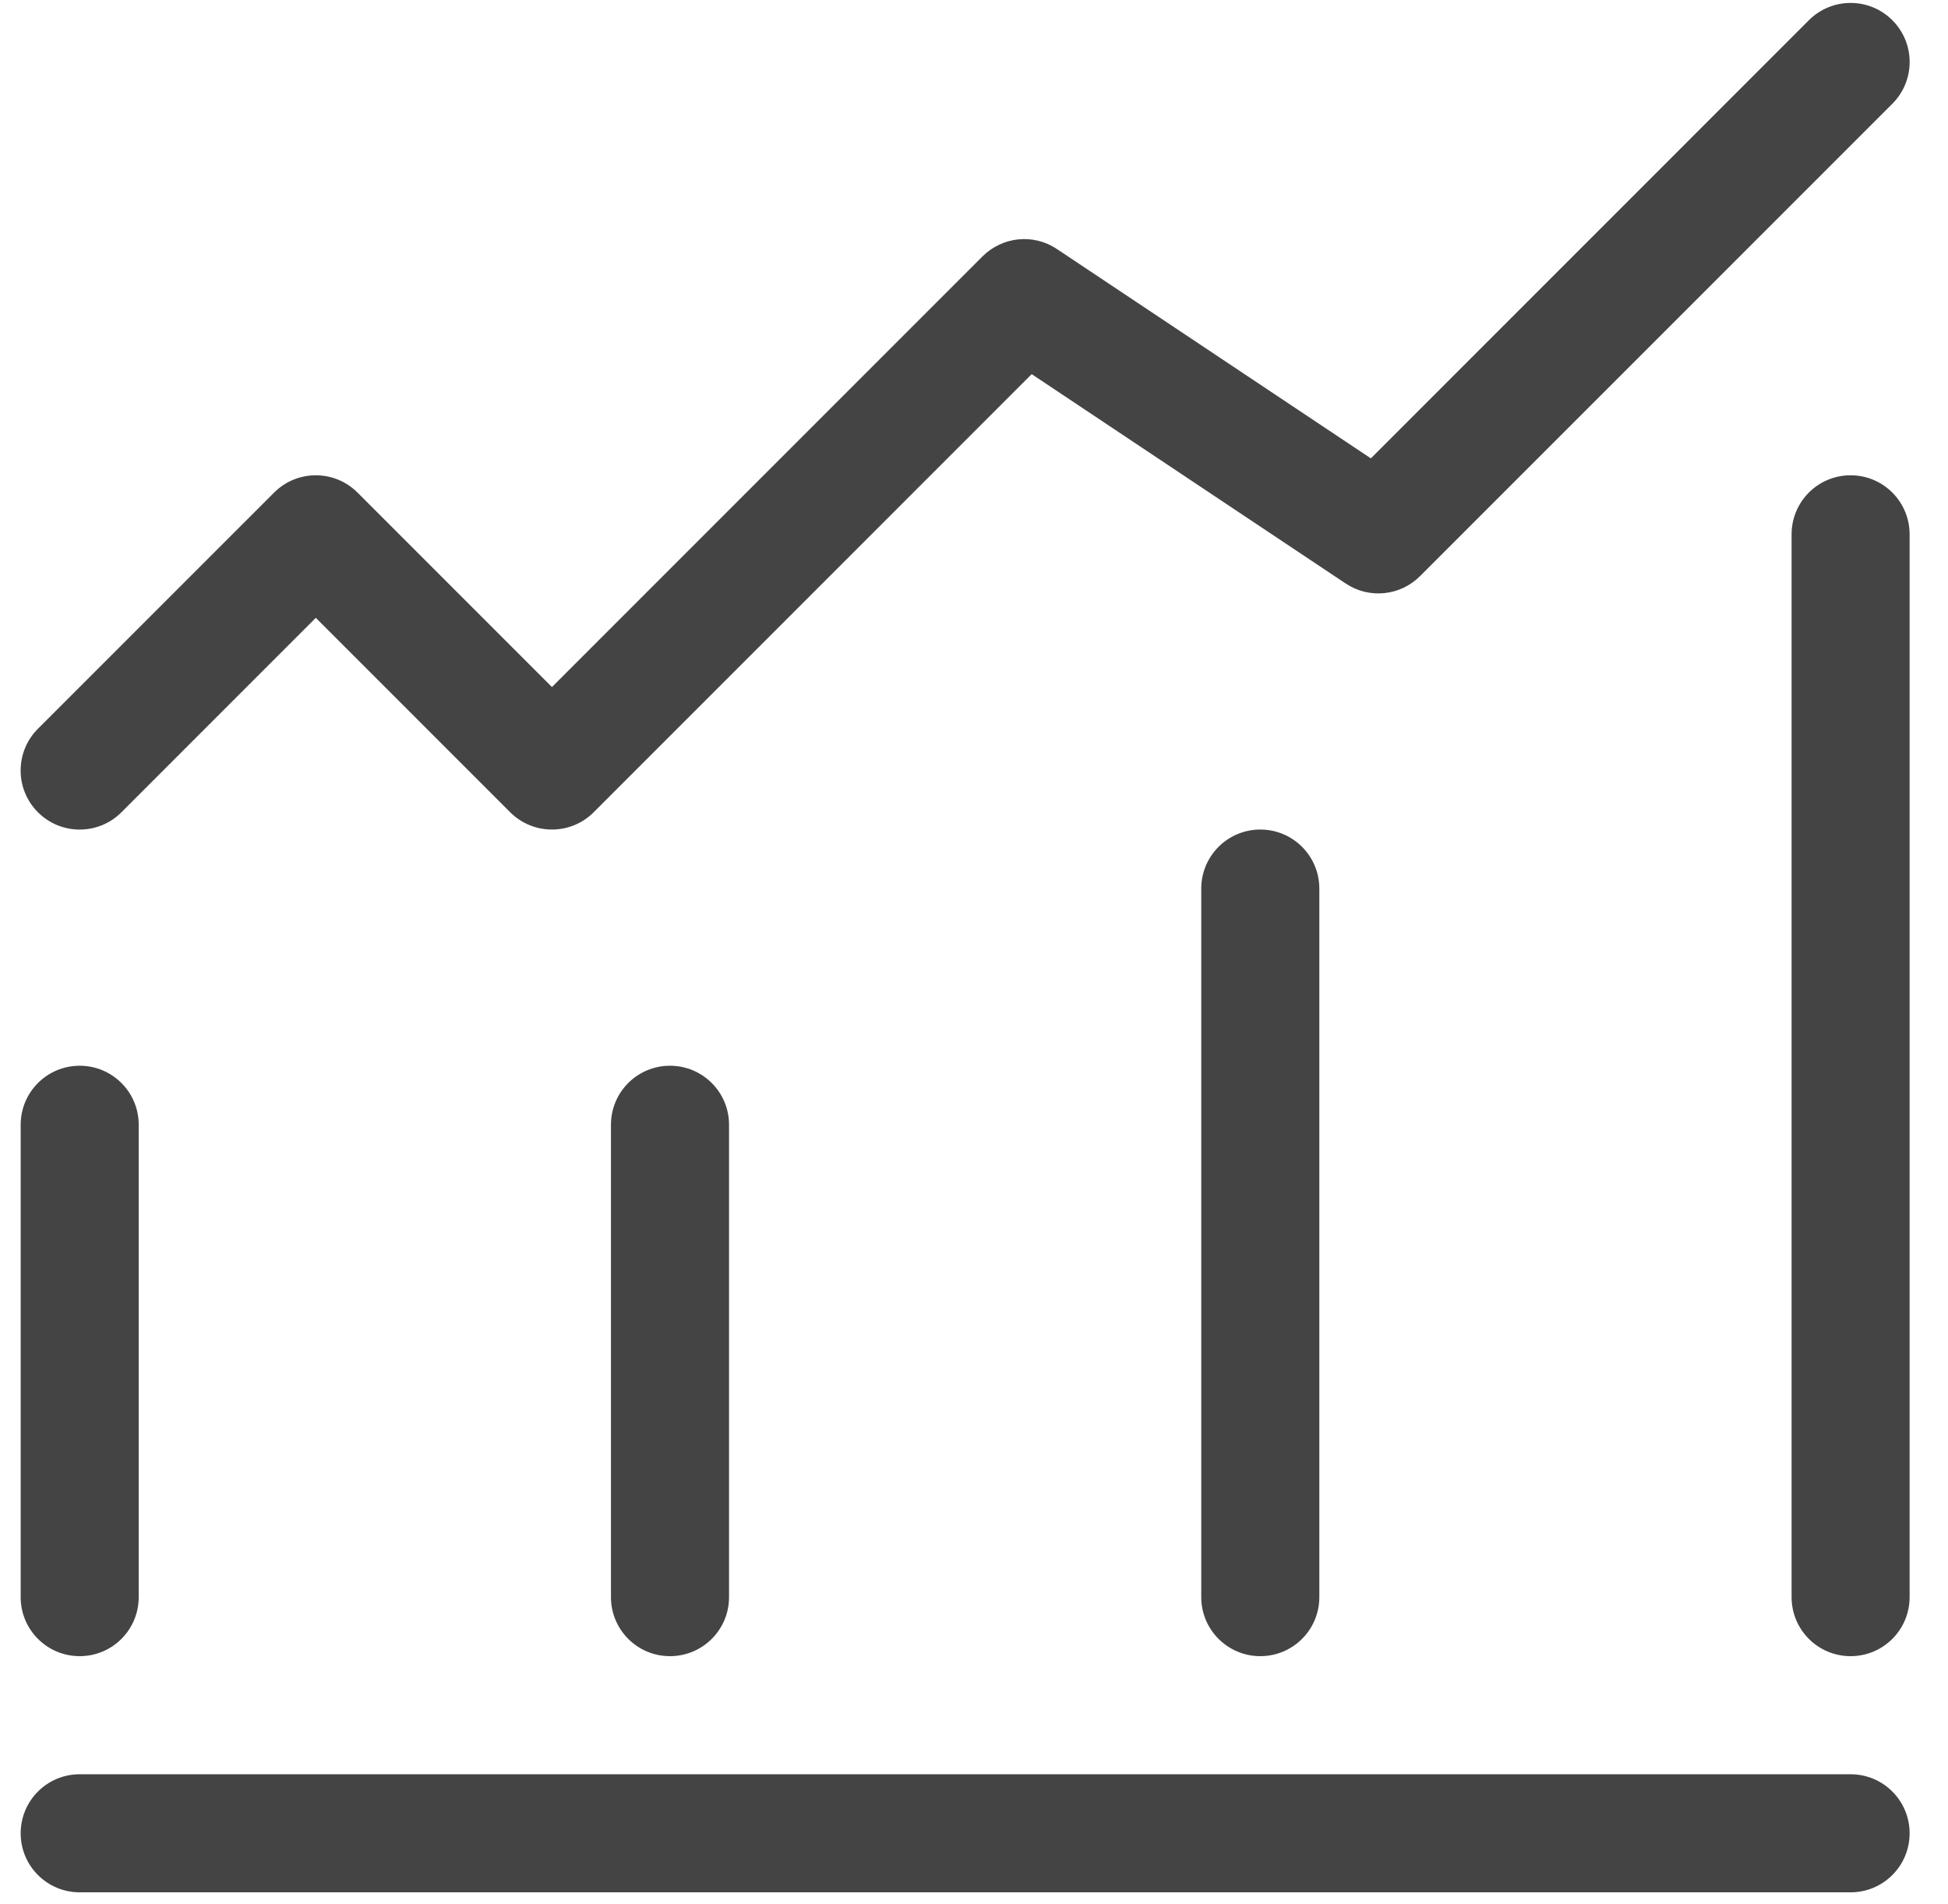 <?xml version="1.0" encoding="UTF-8"?>
<svg width="44px" height="43px" viewBox="0 0 44 43" version="1.1" xmlns="http://www.w3.org/2000/svg" xmlns:xlink="http://www.w3.org/1999/xlink">
    <!-- Generator: Sketch 62 (91390) - https://sketch.com -->
    <title>BAN/BAN01</title>
    <desc>Created with Sketch.</desc>
    <g id="15.0-Iconos" stroke="none" stroke-width="1" fill="none" fill-rule="evenodd">
        <g id="Banking" transform="translate(-381, -1131)" fill="#444444">
            <g id="Group" transform="translate(70, 73)">
                <g id="BAN028" transform="translate(272, 1025)">
                    <g id="Shape">
                        <g id="icon" transform="translate(28.4, 22)">
                            <g id="BAN/BAN028" transform="translate(0.4, 0.4)">
                                <path d="M52,50.667 C52.737,50.667 53.333,51.263 53.333,52 C53.333,52.737 52.737,53.333 52,53.333 L52,53.333 L12,53.333 C11.263,53.333 10.667,52.737 10.667,52 C10.667,51.263 11.263,50.667 12,50.667 L12,50.667 Z M12,34.667 C12.737,34.667 13.333,35.263 13.333,36 L13.333,36 L13.333,46.667 C13.333,47.404 12.737,48 12,48 C11.263,48 10.667,47.404 10.667,46.667 L10.667,46.667 L10.667,36 C10.667,35.263 11.263,34.667 12,34.667 Z M25.333,34.667 C26.07,34.667 26.667,35.263 26.667,36 L26.667,36 L26.667,46.667 C26.667,47.404 26.07,48 25.333,48 C24.596,48 24,47.404 24,46.667 L24,46.667 L24,36 C24,35.263 24.596,34.667 25.333,34.667 Z M38.667,29.333 C39.404,29.333 40,29.93 40,30.667 L40,30.667 L40,46.667 C40,47.404 39.404,48 38.667,48 C37.93,48 37.333,47.404 37.333,46.667 L37.333,46.667 L37.333,30.667 C37.333,29.93 37.93,29.333 38.667,29.333 Z M52,21.333 C52.737,21.333 53.333,21.93 53.333,22.667 L53.333,22.667 L53.333,46.667 C53.333,47.404 52.737,48 52,48 C51.263,48 50.667,47.404 50.667,46.667 L50.667,46.667 L50.667,22.667 C50.667,21.93 51.263,21.333 52,21.333 Z M51.057,11.057 C51.578,10.536 52.422,10.536 52.943,11.057 C53.464,11.578 53.464,12.422 52.943,12.943 L52.943,12.943 L42.276,23.609 C41.826,24.06 41.122,24.13 40.594,23.776 L40.594,23.776 L33.503,19.049 L23.609,28.943 C23.349,29.203 23.008,29.333 22.667,29.333 C22.326,29.333 21.984,29.203 21.724,28.943 L21.724,28.943 L17.333,24.552 L12.943,28.943 C12.422,29.464 11.578,29.464 11.057,28.943 C10.536,28.422 10.536,27.578 11.057,27.057 L11.057,27.057 L16.391,21.724 C16.911,21.203 17.755,21.203 18.276,21.724 L18.276,21.724 L22.667,26.115 L32.391,16.391 C32.842,15.94 33.547,15.87 34.073,16.224 L34.073,16.224 L41.164,20.951 Z" id="Combined-Shape"></path>
                            </g>
                        </g>
                    </g>
                </g>
            </g>
        </g>
    </g>
</svg>